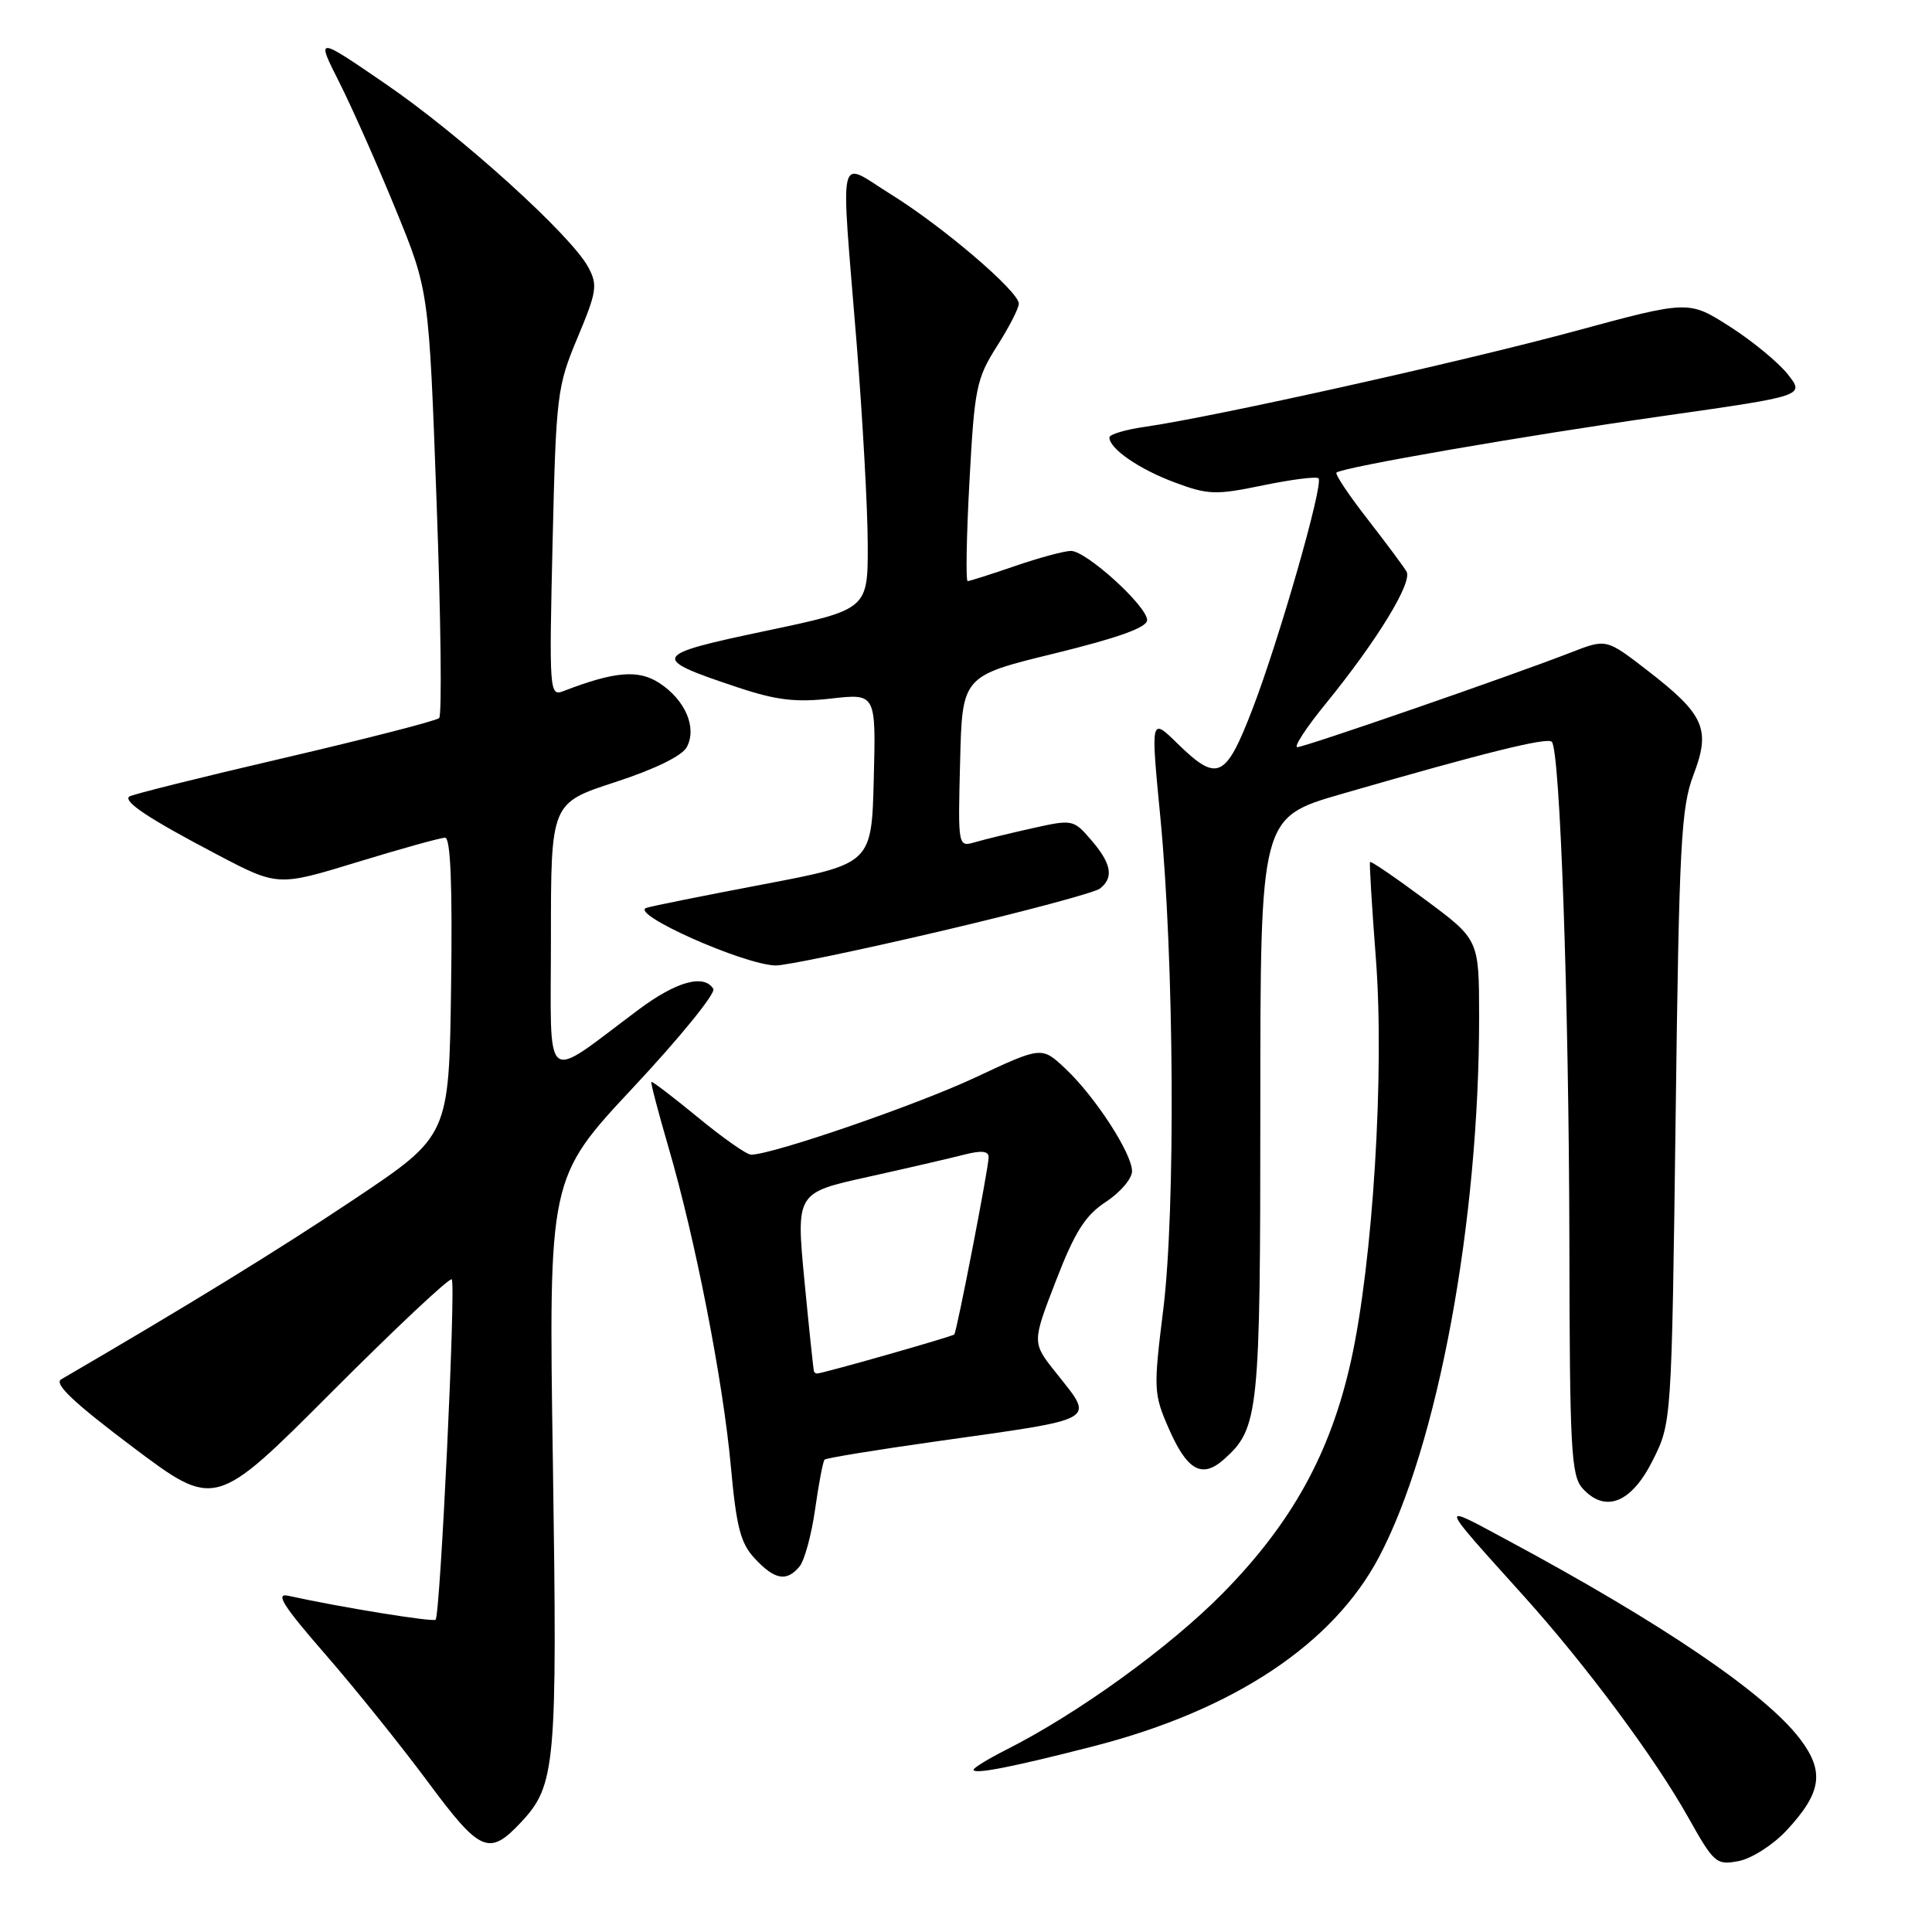 <?xml version="1.0" encoding="UTF-8" standalone="no"?>
<!DOCTYPE svg PUBLIC "-//W3C//DTD SVG 1.1//EN" "http://www.w3.org/Graphics/SVG/1.1/DTD/svg11.dtd" >
<svg xmlns="http://www.w3.org/2000/svg" xmlns:xlink="http://www.w3.org/1999/xlink" version="1.1" viewBox="0 0 256 256">
 <g >
 <path fill="currentColor"
d=" M 236.72 242.55 C 241.39 237.53 241.80 234.74 238.49 230.39 C 233.87 224.34 220.16 215.04 199.50 203.95 C 190.61 199.18 190.49 198.80 201.92 211.50 C 210.19 220.69 219.30 232.95 223.72 240.85 C 227.12 246.90 227.42 247.17 230.39 246.60 C 232.10 246.27 234.95 244.45 236.72 242.55 Z  M 69.00 241.50 C 73.64 236.56 73.86 234.08 73.26 193.80 C 72.69 156.09 72.69 156.09 83.92 144.08 C 90.10 137.47 94.87 131.60 94.52 131.03 C 93.28 129.03 89.62 130.04 84.59 133.80 C 71.75 143.38 73.00 144.41 73.00 124.27 C 73.00 106.41 73.00 106.41 81.50 103.64 C 86.73 101.94 90.38 100.16 91.00 99.00 C 92.38 96.43 90.82 92.77 87.39 90.52 C 84.60 88.69 81.46 88.95 74.62 91.59 C 72.81 92.29 72.76 91.57 73.22 71.91 C 73.68 52.31 73.81 51.23 76.52 44.76 C 79.08 38.65 79.22 37.77 77.95 35.41 C 75.68 31.17 61.07 17.95 51.11 11.13 C 41.87 4.80 41.87 4.80 44.98 10.95 C 46.68 14.34 50.05 21.92 52.45 27.80 C 56.83 38.50 56.83 38.50 57.85 66.50 C 58.42 81.90 58.57 94.79 58.19 95.15 C 57.81 95.51 48.51 97.90 37.53 100.46 C 26.55 103.01 17.35 105.31 17.10 105.56 C 16.39 106.27 19.78 108.51 28.65 113.17 C 36.80 117.46 36.80 117.46 47.35 114.23 C 53.16 112.45 58.39 111.00 58.98 111.00 C 59.70 111.00 59.96 117.27 59.77 130.75 C 59.50 150.50 59.50 150.50 47.00 158.86 C 36.86 165.64 25.03 172.91 8.11 182.77 C 7.11 183.35 9.76 185.85 17.61 191.76 C 28.50 199.94 28.50 199.94 43.93 184.48 C 52.41 175.98 59.58 169.25 59.86 169.52 C 60.43 170.09 58.34 213.99 57.72 214.62 C 57.37 214.96 44.98 212.95 38.21 211.45 C 36.42 211.05 37.49 212.75 43.12 219.22 C 47.08 223.77 53.20 231.39 56.72 236.14 C 63.62 245.45 64.80 245.97 69.00 241.50 Z  M 144.96 231.37 C 163.45 226.61 176.61 217.88 182.72 206.33 C 190.52 191.58 196.02 161.84 195.99 134.64 C 195.98 124.50 195.98 124.50 188.86 119.22 C 184.94 116.31 181.65 114.06 181.54 114.22 C 181.43 114.37 181.78 120.12 182.31 127.00 C 183.47 142.07 181.92 167.21 179.02 180.29 C 176.30 192.55 171.20 201.79 162.01 211.13 C 154.93 218.31 142.80 227.08 133.25 231.89 C 130.91 233.08 129.00 234.25 129.00 234.50 C 129.00 235.16 134.23 234.13 144.96 231.37 Z  M 105.94 207.57 C 106.60 206.78 107.53 203.36 108.01 199.96 C 108.49 196.57 109.05 193.62 109.26 193.41 C 109.47 193.20 116.13 192.11 124.07 190.99 C 145.94 187.90 145.07 188.40 139.88 181.84 C 136.75 177.90 136.75 177.90 139.92 169.70 C 142.44 163.18 143.81 161.04 146.55 159.24 C 148.45 158.00 150.00 156.17 150.00 155.19 C 150.00 152.83 145.08 145.26 141.15 141.58 C 138.03 138.65 138.03 138.65 129.26 142.76 C 121.49 146.41 102.34 153.00 99.52 153.00 C 98.94 153.00 95.78 150.78 92.49 148.07 C 89.20 145.37 86.42 143.24 86.31 143.36 C 86.20 143.47 87.22 147.37 88.58 152.03 C 92.13 164.17 95.80 182.92 96.84 194.29 C 97.58 202.41 98.13 204.51 100.04 206.54 C 102.67 209.35 104.24 209.62 105.94 207.57 Z  M 219.00 193.50 C 221.50 188.50 221.50 188.50 222.03 148.00 C 222.49 111.82 222.75 106.98 224.40 102.66 C 226.71 96.60 225.86 94.68 218.24 88.80 C 212.84 84.63 212.84 84.63 208.17 86.45 C 200.43 89.47 172.89 99.00 171.90 99.00 C 171.39 99.00 173.08 96.41 175.66 93.25 C 182.47 84.89 187.20 77.15 186.37 75.73 C 185.97 75.05 183.63 71.91 181.17 68.74 C 178.70 65.57 176.87 62.82 177.09 62.62 C 177.91 61.91 201.97 57.74 220.32 55.13 C 239.14 52.45 239.14 52.45 236.90 49.61 C 235.67 48.04 232.21 45.19 229.22 43.28 C 223.76 39.79 223.76 39.79 208.63 43.89 C 193.63 47.95 160.88 55.24 151.75 56.55 C 149.14 56.92 147.00 57.56 147.00 57.96 C 147.00 59.45 150.92 62.16 155.64 63.92 C 160.09 65.58 161.08 65.61 167.36 64.31 C 171.14 63.53 174.44 63.11 174.71 63.38 C 175.42 64.09 169.49 84.79 165.93 94.03 C 162.39 103.20 161.31 103.69 156.02 98.52 C 152.47 95.05 152.47 95.05 153.75 108.27 C 155.58 127.21 155.78 160.23 154.14 173.50 C 152.83 184.06 152.86 184.69 154.86 189.27 C 157.30 194.86 159.27 195.96 162.18 193.37 C 166.81 189.24 167.00 187.39 167.00 146.69 C 167.00 108.32 167.00 108.32 177.75 105.21 C 196.81 99.70 205.00 97.67 205.62 98.29 C 206.72 99.38 207.89 132.90 207.95 164.42 C 207.99 192.06 208.18 195.54 209.70 197.22 C 212.71 200.54 216.17 199.16 219.00 193.50 Z  M 124.75 123.36 C 135.61 120.81 145.06 118.28 145.75 117.74 C 147.61 116.28 147.28 114.44 144.61 111.33 C 142.25 108.59 142.12 108.56 136.86 109.73 C 133.91 110.39 130.47 111.22 129.22 111.59 C 126.93 112.25 126.93 112.25 127.22 100.91 C 127.50 89.57 127.50 89.57 139.75 86.58 C 148.19 84.51 152.00 83.14 152.00 82.17 C 152.00 80.32 143.95 73.00 141.91 73.00 C 141.03 73.00 137.70 73.90 134.50 75.00 C 131.30 76.10 128.47 77.00 128.22 77.00 C 127.96 77.00 128.06 71.04 128.46 63.75 C 129.12 51.45 129.38 50.17 132.08 45.91 C 133.69 43.39 135.00 40.84 135.00 40.24 C 135.00 38.62 124.94 30.02 118.05 25.75 C 110.87 21.29 111.38 19.10 113.51 45.50 C 114.30 55.40 114.97 67.38 114.98 72.12 C 115.00 80.75 115.00 80.75 101.45 83.60 C 86.25 86.80 86.06 87.19 97.75 91.08 C 102.87 92.79 105.45 93.09 110.14 92.56 C 116.07 91.89 116.07 91.89 115.78 103.17 C 115.50 114.45 115.50 114.45 101.14 117.18 C 93.24 118.68 86.27 120.08 85.64 120.30 C 83.38 121.07 98.46 127.80 102.75 127.93 C 103.98 127.97 113.88 125.91 124.75 123.36 Z  M 107.86 181.75 C 107.79 181.61 107.22 176.22 106.60 169.78 C 105.48 158.05 105.48 158.05 114.99 155.95 C 120.22 154.79 125.96 153.46 127.75 153.00 C 130.04 152.41 131.00 152.51 131.00 153.33 C 131.00 154.72 126.80 176.36 126.45 176.82 C 126.24 177.09 108.99 182.00 108.26 182.00 C 108.12 182.00 107.94 181.89 107.86 181.75 Z "/>
</g>
</svg>
